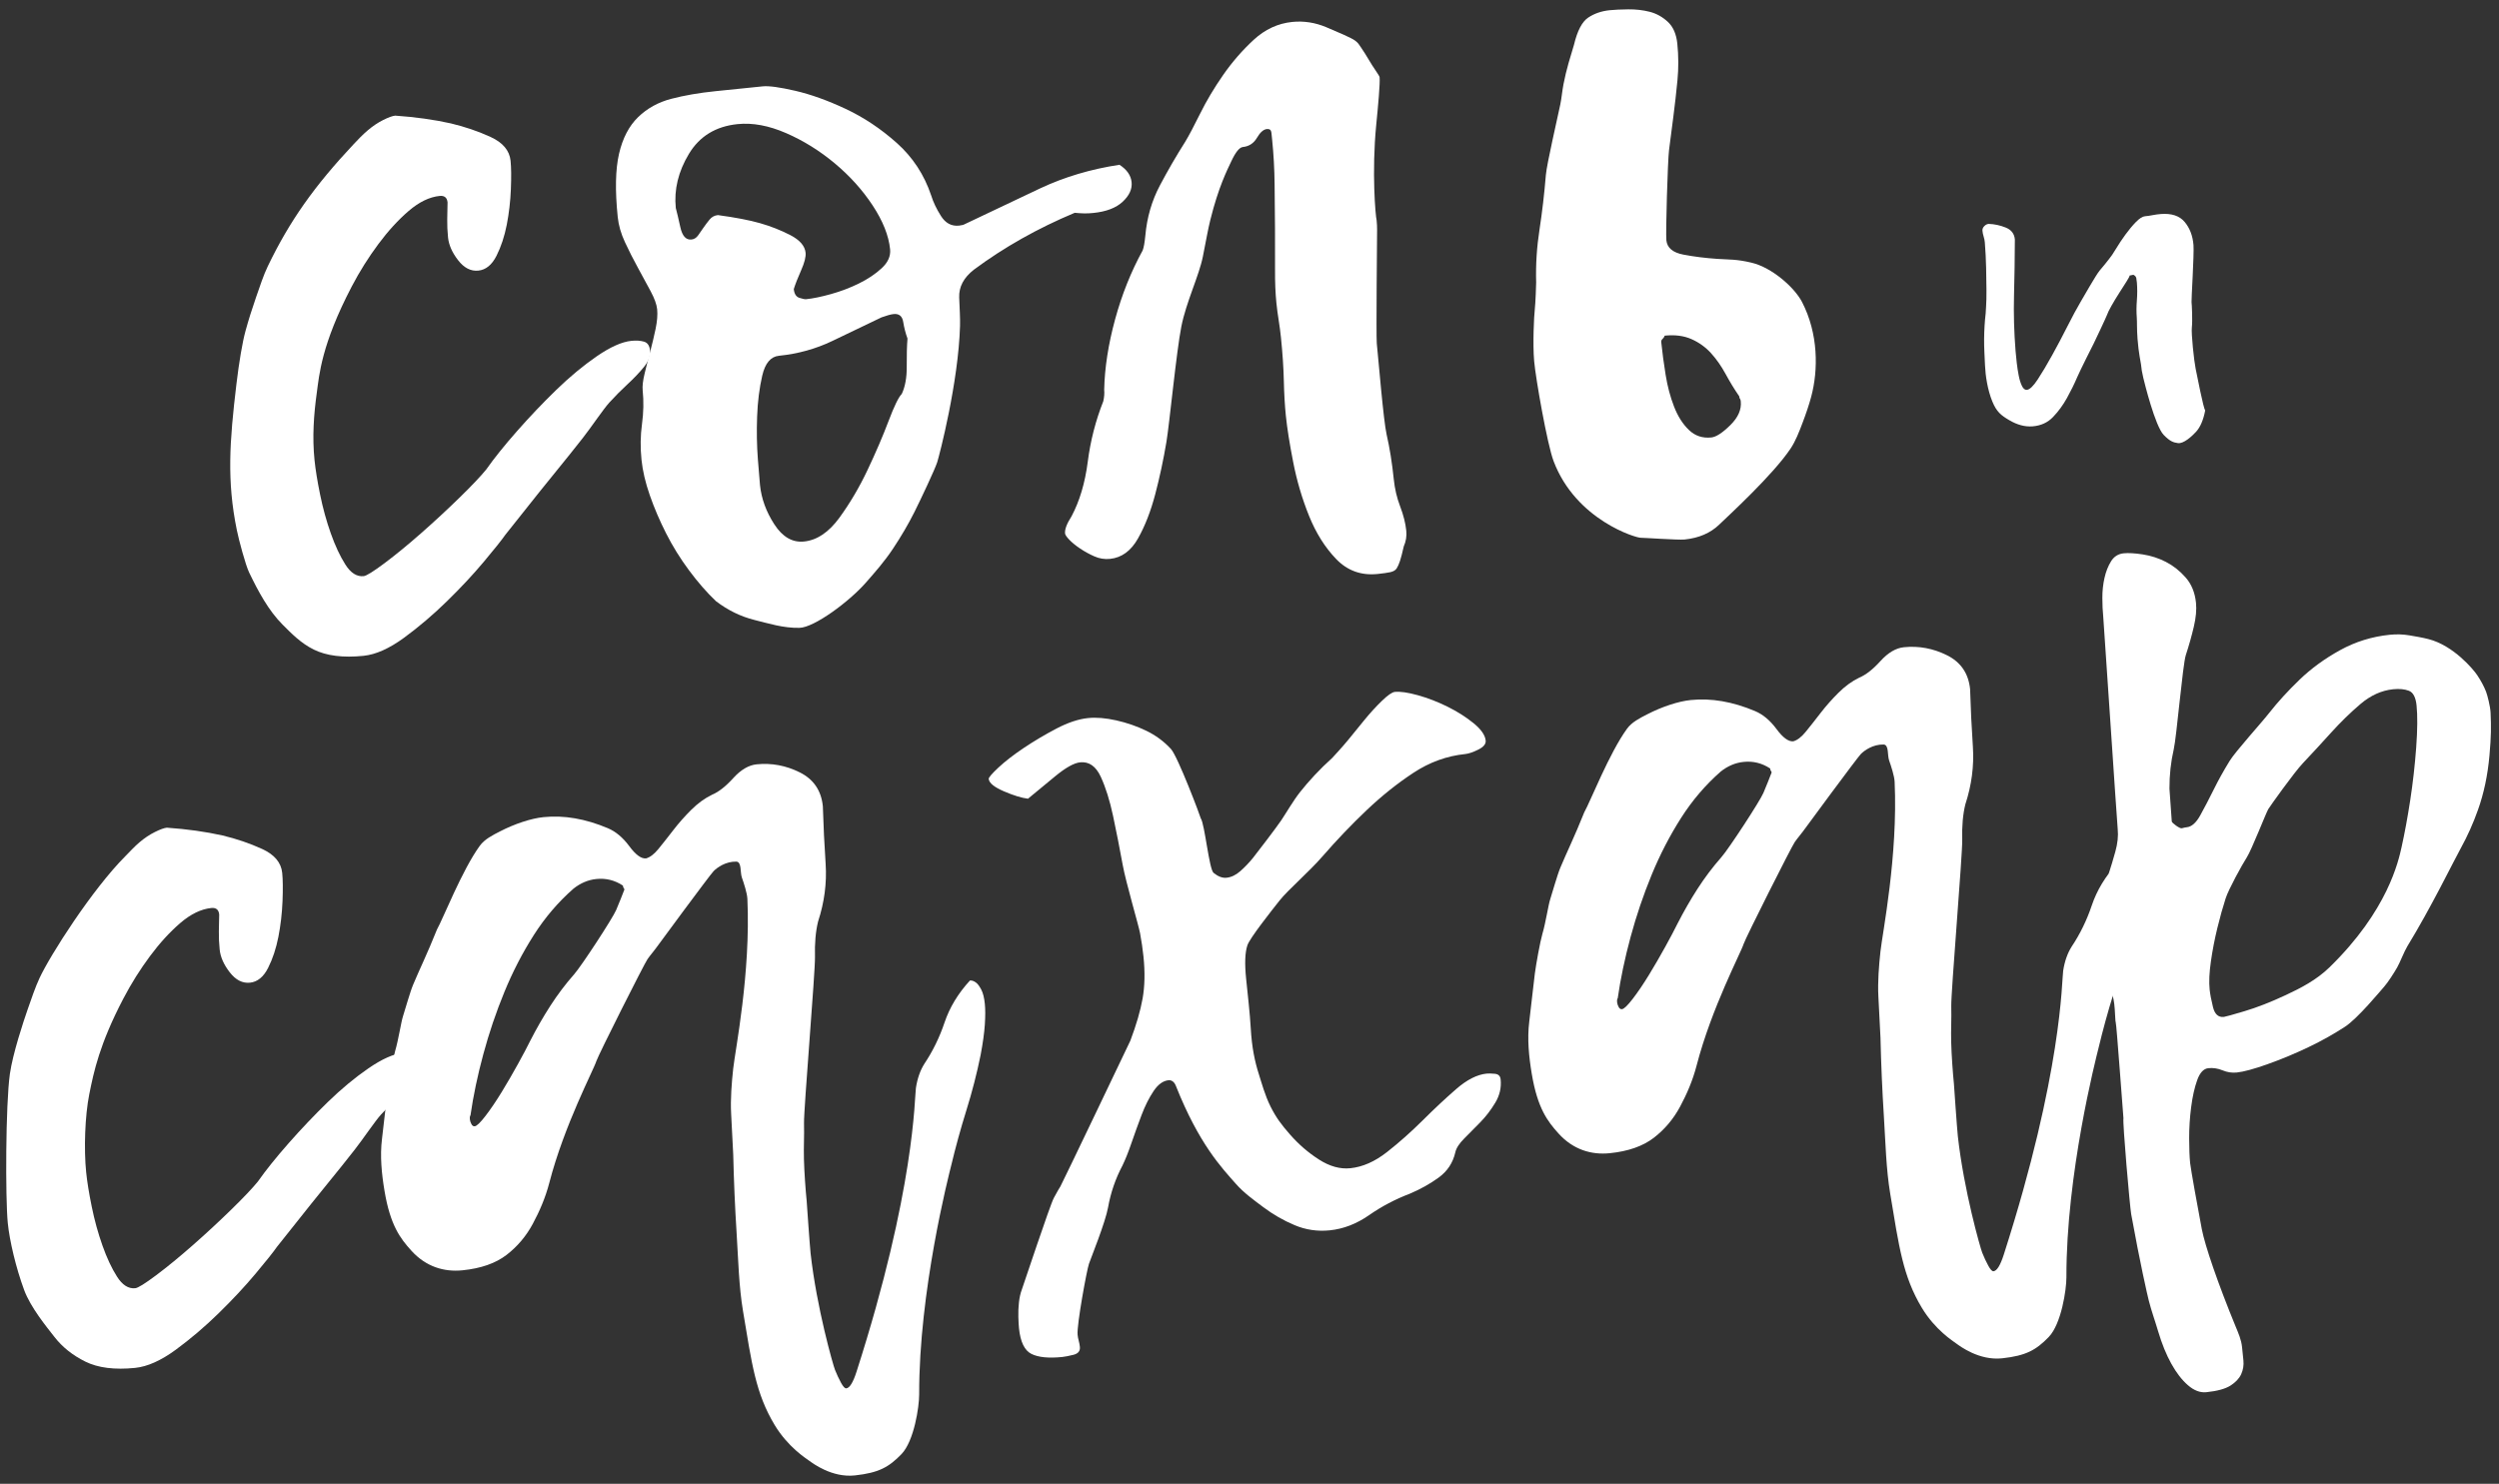 <?xml version="1.0" encoding="utf-8"?>
<!-- Generator: Adobe Illustrator 17.0.0, SVG Export Plug-In . SVG Version: 6.00 Build 0)  -->
<!DOCTYPE svg PUBLIC "-//W3C//DTD SVG 1.1//EN" "http://www.w3.org/Graphics/SVG/1.1/DTD/svg11.dtd">
<svg version="1.1" id="Layer_1" xmlns="http://www.w3.org/2000/svg" xmlns:xlink="http://www.w3.org/1999/xlink" x="0px" y="0px"
	 width="1022px" height="607px" viewBox="0 0 1022 607" enable-background="new 0 0 1022 607" xml:space="preserve">
<rect x="0" y="0" width="1022" height="607" fill="#333333" stroke="none"/>
<g>
	<g>
		<path fill="#FFFFFF" d="M96.68,157.206c1.1-9.226,2.47-17.249,3.704-21.749c1.231-4.497,2.668-9.089,4.304-13.772
			c1.639-4.678,3.034-9.031,4.833-12.77c8.943-18.585,19.083-32.86,35.104-49.929c1.832-1.952,3.689-3.899,5.772-5.668
			c2.075-1.76,4.185-3.181,6.338-4.244c2.145-1.068,3.775-1.657,4.898-1.771c8.237,0.572,15.825,1.63,22.756,3.178
			c5.782,1.385,11.187,3.23,16.225,5.538c5.03,2.305,7.763,5.553,8.19,9.742c0.286,2.794,0.324,6.672,0.128,11.626
			c-0.201,4.96-0.762,9.812-1.685,14.564c-0.931,4.749-2.33,8.983-4.204,12.702c-1.883,3.721-4.353,5.737-7.423,6.05
			c-3.077,0.313-5.826-1.1-8.262-4.237c-2.436-3.135-3.811-6.233-4.127-9.313c-0.257-2.51-0.368-4.967-0.33-7.371
			c0.033-2.401,0.078-4.731,0.132-6.997c-0.2-1.95-1.281-2.831-3.231-2.632c-4.189,0.427-8.421,2.487-12.7,6.164
			c-4.281,3.685-8.41,8.2-12.373,13.537c-3.973,5.346-7.64,11.133-10.918,17.41c-12.391,23.728-13.255,36.163-14.254,43.39
			c-1.228,8.888-1.899,18.082-0.929,27.569c0.4,3.916,1.162,8.632,2.294,14.157c1.127,5.533,2.587,10.815,4.371,15.848
			c1.784,5.044,3.767,9.283,5.955,12.726c2.185,3.443,4.674,5.024,7.467,4.738c1.114-0.113,3.968-1.884,8.557-5.318
			c4.582-3.431,9.599-7.541,15.035-12.33c5.436-4.789,10.656-9.621,15.66-14.507c5.001-4.883,8.63-8.715,10.886-11.484
			c3.197-4.556,7.394-9.782,12.578-15.676c5.177-5.884,10.527-11.511,16.05-16.873c5.518-5.359,11.048-9.945,16.582-13.757
			c5.536-3.807,10.254-5.917,14.17-6.317c1.95-0.197,3.654-0.089,5.111,0.325c1.452,0.422,2.28,1.607,2.479,3.556
			c0.23,2.236-0.598,4.505-2.478,6.812c-1.88,2.309-4.112,4.655-6.687,7.032c-2.58,2.382-5.075,4.898-7.485,7.54
			c-2.413,2.645-7.426,10.141-10.796,14.43c-3.37,4.305-7.19,9.062-11.45,14.292c-4.265,5.238-8.332,10.309-12.2,15.214
			c-3.876,4.911-6.56,8.289-8.064,10.136c-1.477,2.125-4.418,5.815-8.816,11.055c-4.403,5.251-9.428,10.635-15.07,16.143
			c-5.645,5.516-11.486,10.486-17.52,14.912c-6.042,4.424-11.569,6.896-16.596,7.409c-8.378,0.856-15.17,0.002-20.364-2.573
			c-5.205-2.572-8.926-6.396-12.675-10.133c-5.86-5.842-10.112-13.841-13.753-21.418c-1.469-3.057-4.159-13.107-5.015-17.294
			C92.729,196.705,93.876,180.725,96.68,157.206z"/>
		<path fill="#FFFFFF" d="M457.828,67.403c3.015,1.956,4.673,4.327,4.959,7.113c0.286,2.796-0.924,5.456-3.629,7.989
			c-2.702,2.536-6.714,4.073-12.014,4.613c-1.401,0.143-2.665,0.207-3.79,0.174c-1.133-0.024-2.411-0.104-3.833-0.24
			c-15.158,6.348-28.894,14.099-41.216,23.254c-4.187,3.253-6.198,7.053-6.031,11.407c0.162,4.362,0.437,8.226,0.341,11.605
			c-0.664,23.166-8.453,53.011-9.329,55.761c-0.937,2.941-6.879,15.516-9.341,20.424c-2.462,4.905-5.404,9.935-8.826,15.075
			c-3.429,5.154-7.332,9.565-11.074,13.832c-6.751,7.698-21.051,18.303-27.109,18.428c-6.609,0.136-12.668-1.815-18.314-3.206
			c-5.644-1.402-10.918-3.964-15.81-7.697c-3.75-3.565-7.426-7.772-11.025-12.626c-3.604-4.849-6.726-9.894-9.378-15.128
			c-2.647-5.228-4.873-10.433-6.671-15.611c-1.8-5.171-2.926-9.997-3.383-14.47c-0.513-5.022-0.452-9.896,0.198-14.621
			c0.642-4.719,0.741-9.31,0.284-13.782c-0.173-1.677,0.083-3.955,0.781-6.849c0.69-2.891,1.445-5.863,2.265-8.913
			c0.815-3.042,1.553-6.147,2.222-9.322c0.663-3.172,0.881-5.872,0.651-8.111c-0.2-1.95-1.082-4.399-2.656-7.344
			c-1.568-2.943-3.309-6.15-5.215-9.628c-1.909-3.467-3.672-6.959-5.299-10.461c-1.627-3.5-2.613-6.93-2.956-10.281
			c-1.113-10.888-0.937-19.513,0.532-25.871c1.467-6.352,4.057-11.345,7.781-14.974c3.716-3.621,8.261-6.131,13.619-7.526
			c5.363-1.395,11.392-2.436,18.093-3.12l19.268-1.969c2.512-0.257,6.946,0.348,13.306,1.815c6.35,1.469,13.236,3.938,20.648,7.414
			c7.404,3.476,14.372,8.126,20.894,13.946c6.519,5.829,11.197,12.971,14.038,21.42c0.843,2.737,2.189,5.564,4.04,8.477
			c1.847,2.918,4.306,4.215,7.381,3.899c1.114-0.113,1.936-0.338,2.472-0.673c10.491-5.023,20.716-9.876,30.677-14.561
			C435.336,72.386,446.156,69.167,457.828,67.403z M276.376,85.097c0.446,1.647,1.072,4.266,1.861,7.852
			c0.789,3.586,2.297,5.267,4.536,5.037c1.112-0.113,2.043-0.699,2.782-1.767c0.738-1.06,1.474-2.12,2.213-3.188
			c0.738-1.06,1.543-2.127,2.422-3.208c0.876-1.076,2.012-1.69,3.41-1.833c7.15,0.964,12.91,2.07,17.269,3.318
			c4.359,1.245,8.476,2.874,12.348,4.873c3.87,2.007,5.953,4.405,6.237,7.193c0.173,1.674-0.432,4.066-1.806,7.167
			c-1.377,3.102-2.382,5.68-3.02,7.716c0.2,1.958,0.956,3.149,2.27,3.577c1.314,0.433,2.243,0.618,2.808,0.559
			c2.788-0.284,6.177-0.981,10.155-2.095c3.973-1.108,7.779-2.553,11.406-4.34c3.629-1.779,6.729-3.861,9.309-6.24
			c2.575-2.379,3.726-4.963,3.44-7.757c-0.57-5.584-2.945-11.554-7.119-17.897c-4.18-6.347-9.35-12.095-15.518-17.247
			c-6.173-5.152-12.796-9.275-19.886-12.358c-7.085-3.089-13.706-4.316-19.845-3.687c-8.94,0.913-15.572,4.977-19.916,12.191
			C277.392,70.181,275.606,77.558,276.376,85.097z M371.13,138.476c-0.789-2.174-1.373-4.443-1.752-6.804
			c-0.386-2.355-1.692-3.424-3.926-3.197c-1.117,0.113-2.764,0.567-4.938,1.351c-6.726,3.228-13.452,6.456-20.173,9.679
			c-6.726,3.228-14.001,5.242-21.816,6.039c-3.351,0.343-5.613,3.048-6.79,8.102c-1.174,5.06-1.875,10.63-2.098,16.718
			c-0.225,6.095-0.123,11.939,0.309,17.535c0.427,5.606,0.719,9.096,0.86,10.491c0.573,5.592,2.529,10.959,5.878,16.117
			c3.345,5.16,7.394,7.499,12.145,7.012c5.301-0.54,10.12-3.787,14.453-9.731c4.325-5.941,8.175-12.472,11.54-19.59
			c3.362-7.115,6.214-13.753,8.548-19.919c2.329-6.165,4.135-9.871,5.42-11.134c1.393-2.956,2.068-6.697,2.031-11.21
			C370.785,145.428,370.884,141.61,371.13,138.476z"/>
		<path fill="#FFFFFF" d="M494.989,89.93c-1.044,4.21-1.495,7.193-3.063,15.044c-1.569,7.851-6.793,18.508-8.797,28.588
			c-2.004,10.08-4.879,39.891-6.1,47.209c-1.231,7.32-2.756,14.461-4.585,21.421c-1.829,6.958-4.174,12.983-7.042,18.069
			c-2.864,5.094-6.675,7.877-11.421,8.363c-2.236,0.227-4.389-0.111-6.452-1.037c-2.071-0.909-4.013-1.983-5.83-3.211
			c-1.817-1.22-3.277-2.418-4.386-3.573c-1.103-1.155-1.687-2.01-1.744-2.575c-0.17-1.674,0.72-4.019,2.665-7.039
			c3.316-6.266,5.513-13.686,6.615-22.264c1.094-8.575,3.212-16.834,6.356-24.773c0.387-1.733,0.512-3.294,0.368-4.695
			c0.199-9.046,1.691-18.647,4.462-28.81c2.773-10.157,6.532-19.569,11.293-28.243c0.441-1.168,0.798-3.183,1.077-6.033
			c0.653-7.402,2.633-14.235,5.947-20.5c3.308-6.263,6.789-12.258,10.435-17.996c1.447-2.401,3.45-6.204,6.031-11.407
			c2.567-5.197,5.702-10.457,9.391-15.773c3.689-5.311,7.855-10.113,12.493-14.396c4.644-4.286,9.895-6.723,15.76-7.323
			c4.743-0.483,9.4,0.239,13.975,2.168c4.57,1.931,10.343,4.376,11.739,5.463c1.396,1.087,1.445,1.377,2.44,2.821
			c0.995,1.452,2.004,3.045,3.026,4.771c1.025,1.733,2.033,3.326,3.028,4.771c0.995,1.452,1.505,2.319,1.534,2.592
			c0.257,2.512-0.608,11.71-1.382,19.609c-1.88,19.191-0.283,37.273,0.168,38.923c0.143,1.401,0.205,2.729,0.194,4
			c-0.014,1.274-0.414,43.571-0.128,46.357c0.683,6.704,2.748,31.747,4.018,37.256c1.265,5.52,2.244,11.622,2.93,18.323
			c0.4,3.913,1.269,7.633,2.62,11.16c1.346,3.532,2.18,6.833,2.493,9.902c0.23,2.236-0.122,4.392-1.034,6.455
			c-0.582,2.596-1.089,4.555-1.517,5.867c-0.433,1.317-0.89,2.347-1.377,3.104c-0.49,0.755-1.351,1.261-2.592,1.537
			c-1.244,0.265-2.983,0.516-5.214,0.743c-6.701,0.686-12.348-1.351-16.92-6.1c-4.578-4.752-8.28-10.647-11.119-17.7
			c-2.833-7.042-5-14.367-6.475-21.98c-1.486-7.605-2.483-13.925-2.997-18.952c-0.427-4.186-0.703-8.953-0.827-14.304
			c-0.121-5.344-0.514-11.227-1.17-17.655c-0.227-2.231-0.539-4.599-0.936-7.1c-0.4-2.499-0.709-4.861-0.936-7.1
			c-0.4-3.905-0.587-8.471-0.554-13.696c0.03-5.222,0.022-10.794-0.015-16.719c-0.042-5.92-0.098-11.977-0.165-18.178
			c-0.069-6.198-0.401-12.234-1.001-18.1c-0.086-0.838-0.186-1.815-0.3-2.931c-0.113-1.114-0.735-1.615-1.847-1.501
			c-1.401,0.143-2.758,1.341-4.076,3.591c-1.325,2.25-3.24,3.504-5.755,3.761c-1.398,0.143-2.961,2.068-4.698,5.77
			C501.854,69.61,498.329,76.456,494.989,89.93z"/>
		<path fill="#FFFFFF" d="M740.715,162.295c-0.896,3.35-2.114,6.921-3.559,10.732c-1.447,3.818-2.852,7.426-4.857,10.442
			c-7.16,10.774-25.605,27.654-29.197,31.128c-3.6,3.469-8.325,5.508-14.188,6.107c-2.512,0.257-17.294-0.773-17.851-0.716
			c-1.674,0.173-26.555-7.135-35.708-31.378c-2.597-6.879-7.318-33.806-7.94-40.89c-0.622-7.084-0.052-18.493,0.254-21.065
			c0.301-2.569,0.579-10.495,0.564-11.061c-0.205-7.514,0.271-14.556,1.378-21.727c1.099-7.161,1.961-14.591,2.592-22.271
			c0.379-4.549,4.822-23.526,5.926-28.962c0.515-2.537,0.728-5.292,1.28-8.172c0.555-2.875,1.245-5.768,2.078-8.675
			c0.825-2.904,1.566-5.381,2.205-7.42c1.38-5.784,3.326-9.509,5.841-11.177c2.507-1.668,5.44-2.675,8.791-3.015
			c1.95-0.2,4.479-0.313,7.583-0.353c3.099-0.035,6.023,0.306,8.778,1.007c2.75,0.712,5.219,2.08,7.404,4.111
			c2.18,2.039,3.474,5.009,3.874,8.917c0.513,5.025,0.529,10.036,0.052,15.017c-0.482,4.989-1.037,9.914-1.665,14.773
			c-0.633,4.865-1.225,9.437-1.772,13.725c-0.555,4.286-1.407,33.862-1.093,36.931c0.313,3.077,2.629,5.021,6.945,5.852
			c4.319,0.828,8.959,1.41,13.935,1.749c4.968,0.339,7.622,0.065,13.912,1.542c8.471,1.989,17.659,10.222,20.688,16.085
			C743.675,136.514,743.649,151.324,740.715,162.295z M680.815,137.308c-0.224,0.592-0.529,1.045-0.918,1.364
			c-0.392,0.322-0.558,0.764-0.502,1.318c0.429,4.189,1.024,8.646,1.788,13.359c0.762,4.727,1.912,9.053,3.445,12.982
			c1.525,3.938,3.545,7.118,6.054,9.539c2.501,2.431,5.569,3.455,9.201,3.083c1.95-0.2,4.531-1.875,7.739-5.025
			c3.205-3.145,4.637-6.399,4.294-9.75c-0.057-0.557-0.165-0.898-0.316-1.022c-0.157-0.124-0.26-0.468-0.316-1.03
			c-1.987-2.897-3.855-5.953-5.591-9.163c-1.744-3.207-3.724-6.032-5.947-8.494c-2.228-2.448-4.889-4.365-7.993-5.742
			C688.651,137.351,685.004,136.878,680.815,137.308z M744.519,147.728"/>
		<path fill="#FFFFFF" d="M4.039,439.314c1.164-8.255,5.617-21.661,7.254-26.344c1.639-4.681,3.091-9.007,4.833-12.77
			c4.408-9.526,21.55-36.309,35.107-49.929c1.889-1.898,3.687-3.902,5.766-5.67c2.077-1.758,4.185-3.178,6.341-4.241
			c2.145-1.068,3.778-1.66,4.898-1.773c8.237,0.574,15.825,1.63,22.756,3.18c5.782,1.385,11.187,3.23,16.225,5.535
			c5.03,2.307,7.761,5.556,8.19,9.745c0.284,2.794,0.324,6.669,0.131,11.623c-0.203,4.962-0.765,9.812-1.688,14.566
			c-0.931,4.749-2.33,8.983-4.204,12.699c-1.882,3.724-4.353,5.737-7.423,6.053c-3.077,0.313-5.826-1.1-8.262-4.237
			s-3.811-6.235-4.127-9.313c-0.257-2.512-0.368-4.969-0.33-7.373c0.033-2.399,0.081-4.729,0.132-6.995
			c-0.2-1.953-1.281-2.831-3.231-2.632c-4.189,0.429-8.421,2.484-12.703,6.164c-4.279,3.685-8.407,8.197-12.373,13.535
			c-3.968,5.346-7.638,11.134-10.915,17.41c-9.731,18.633-12.052,29.825-13.904,39.051c-1.765,8.798-2.246,22.423-1.277,31.91
			c0.4,3.916,1.159,8.632,2.291,14.157c1.127,5.533,2.587,10.812,4.371,15.848c1.784,5.041,3.765,9.283,5.957,12.723
			c2.182,3.446,4.671,5.027,7.465,4.74c1.114-0.113,3.968-1.884,8.557-5.318c4.582-3.431,9.598-7.544,15.035-12.332
			c5.436-4.786,10.656-9.618,15.66-14.507c5.001-4.881,8.631-8.712,10.889-11.481c3.197-4.559,7.391-9.784,12.576-15.676
			c5.18-5.884,10.529-11.511,16.05-16.873c5.517-5.359,11.046-9.945,16.584-13.757c5.534-3.807,10.254-5.917,14.165-6.317
			c1.953-0.197,3.656-0.089,5.114,0.325c1.452,0.419,2.28,1.604,2.479,3.556c0.227,2.236-0.598,4.503-2.478,6.812
			c-1.88,2.309-4.112,4.655-6.687,7.032c-2.58,2.379-5.075,4.898-7.482,7.54c-2.415,2.645-7.429,10.141-10.802,14.43
			c-3.367,4.302-7.188,9.065-11.448,14.292c-4.265,5.238-8.332,10.306-12.2,15.211c-3.876,4.913-6.56,8.289-8.064,10.136
			c-1.477,2.128-4.418,5.818-8.816,11.061c-4.403,5.248-9.428,10.632-15.068,16.14c-5.647,5.516-11.486,10.483-17.523,14.912
			c-6.042,4.424-11.569,6.893-16.593,7.409c-8.378,0.856-15.172-0.001-20.37-2.576c-5.2-2.57-9.428-5.947-12.672-10.133
			c-3.25-4.176-9.725-12.03-12.36-19.171c-3.364-9.118-5.975-20.181-6.691-27.426C2.184,490.273,2.276,451.816,4.039,439.314z"/>
		<path fill="#FFFFFF" d="M401.04,431.553c-1.515,7.496-3.452,15.026-5.813,22.601c-2.358,7.583-4.438,15.131-6.229,22.646
			c-1.014,4.059-13.196,51.392-13.091,93.601c0.013,5.053-2.074,19.097-7.237,24.443c-5.219,5.404-9.369,7.645-19.002,8.708
			c-9.456,1.043-17.383-5.031-18.754-6.013c-1.371-0.995-8.697-5.627-14.1-14.59c-7.802-12.942-9.365-25.057-12.959-46.664
			c-1.703-10.238-1.92-20.891-2.6-31.687c-0.683-10.79-1.144-21.534-1.391-32.238c-0.237-5.052-0.519-10.592-0.851-16.628
			c-0.34-6.031,0.215-12.85,0.839-18.59c0.829-7.623,7.19-39.112,5.8-69.464c-0.106-2.306-1.469-6.5-2.248-8.679
			c-0.776-2.177-0.003-6.493-2.318-6.535c-4.261-0.077-7.731,2.342-9.264,3.908c-1.533,1.571-22.783,30.408-23.644,31.617
			c-0.868,1.222-2.11,2.587-3.363,4.366c-1.366,1.94-20.065,39.085-20.923,41.708c-1.055,3.494-13.099,26.102-19.246,49.796
			c-1.597,6.156-4.028,11.698-6.752,16.774c-2.727,5.078-6.316,9.318-10.759,12.736c-4.452,3.42-10.441,5.511-17.98,6.281
			c-7.54,0.77-14.981-1.453-20.923-8.022c-4.528-5.006-8.625-10.352-10.986-24.471c-1.162-6.948-1.898-14.204-1.03-21.238
			c0.926-7.51,1.44-12.974,2.294-19.746c0.455-3.611,2.161-13.076,3.074-16.182c1.431-4.865,2.399-11.78,3.262-14.403
			c0.855-2.628,2.863-9.85,4.118-12.803c1.245-2.945,2.679-6.199,4.292-9.75c1.61-3.55,3.436-7.823,5.462-12.834
			c2.389-4.189,10.228-24.197,17.461-34.158c1.996-2.748,5.198-4.342,8.281-5.927c3.08-1.584,6.193-2.887,9.336-3.917
			c3.135-1.019,5.966-1.668,8.478-1.924c8.378-0.856,17.134,0.651,26.277,4.511c3.242,1.361,6.169,3.813,8.792,7.353
			c2.617,3.543,4.906,5.216,6.862,5.016c1.647-0.449,3.345-1.752,5.103-3.91c1.75-2.147,3.753-4.679,5.995-7.594
			c2.242-2.91,4.708-5.699,7.399-8.376c2.689-2.669,5.509-4.721,8.471-6.154c2.702-1.125,5.598-3.391,8.702-6.815
			c3.101-3.416,6.287-5.298,9.566-5.634c6.094-0.62,11.968,0.473,17.614,3.281c5.646,2.805,8.804,7.424,9.458,13.845
			c0.237,7.88,0.617,15.744,1.141,23.584c0.516,7.851-0.51,15.715-3.091,23.592c-1.001,4.059-1.419,8.898-1.269,14.523
			c0.154,5.633-4.62,62.475-4.483,67.962c0.137,5.49-0.174,9.501-0.03,14.774c0.149,5.474,0.663,12.555,1.117,17.02
			c0,0,1.264,18.404,1.605,21.467c2.473,22.233,9.213,45.757,9.975,47.653c0.762,1.896,1.575,3.652,2.448,5.253
			c0.871,1.606,1.591,2.378,2.154,2.322c1.401-0.143,2.797-2.405,4.201-6.778c23.984-74.69,23.699-112.251,24.297-116.121
			c0.593-3.87,1.748-7.161,3.46-9.879c3.44-5.143,6.192-10.786,8.262-16.925c2.069-6.139,5.527-11.844,10.376-17.141
			c0.838-0.086,1.728,0.243,2.655,0.998c0.622,0.506,1.276,1.42,1.982,2.761c0.706,1.341,1.187,3.261,1.443,5.774
			c0.23,2.242,0.227,5.057,0.005,8.465C402.537,422.512,401.963,426.666,401.04,431.553z M254.757,362.276
			c-3.331-2.199-6.947-3.1-10.855-2.7c-3.351,0.343-6.463,1.651-9.336,3.92c-6.215,5.432-11.638,11.768-16.255,19.009
			c-4.622,7.247-8.626,14.994-12.015,23.236c-3.39,8.248-6.267,16.724-8.618,25.429c-2.357,8.705-4.117,17.07-5.267,25.086
			c-0.254,0.308-0.333,0.879-0.246,1.717c0.057,0.562,0.258,1.178,0.61,1.843c0.346,0.671,0.802,0.975,1.364,0.918
			c0.838-0.086,2.314-1.507,4.432-4.263c2.113-2.753,4.318-6.01,6.62-9.774c2.294-3.761,4.517-7.582,6.657-11.473
			c2.142-3.883,3.793-7.014,4.966-9.394c2.583-5.059,5.34-9.856,8.263-14.388c2.921-4.529,6.151-8.81,9.694-12.844
			c3.035-3.41,15.842-23.055,17.203-26.3c1.361-3.245,2.486-6.038,3.376-8.388c-0.03-0.276-0.122-0.479-0.273-0.611
			C254.917,363.177,254.814,362.839,254.757,362.276z"/>
		<path fill="#FFFFFF" d="M445.351,516.963c-0.879,2.483-5.051,25.129-4.651,29.042c0.084,0.838,0.237,1.67,0.466,2.492
			c0.222,0.822,0.38,1.651,0.466,2.489c0.17,1.677-0.709,2.75-2.634,3.234c-1.928,0.473-3.451,0.773-4.562,0.886
			c-5.59,0.573-9.786,0.154-12.614-1.25c-2.82-1.404-4.52-4.902-5.09-10.484c-0.116-1.12-0.201-2.665-0.263-4.626
			c-0.057-1.971,0.019-3.956,0.239-5.952c0.219-1.998,0.612-3.732,1.161-5.198c0.557-1.474,11.548-34.68,13.095-37.524
			c1.545-2.834,2.44-4.408,2.694-4.719c0.722-1.198,27.916-58.15,28.611-59.634c2.44-6.455,4.108-12.2,5.009-17.23
			c0.898-5.027,1.02-10.751,0.363-17.179c-0.316-3.069-0.789-6.268-1.402-9.59c-0.624-3.324-5.797-20.784-7.08-27.848
			c-1.289-7.064-2.61-13.763-3.959-20.118c-1.357-6.35-3.033-11.683-5.02-15.994c-1.995-4.308-4.806-6.284-8.433-5.914
			c-2.515,0.257-5.919,2.159-10.213,5.701c-4.289,3.547-7.999,6.604-11.123,9.181c-2.572-0.303-5.847-1.31-9.832-3.017
			c-3.981-1.712-6.06-3.405-6.233-5.079c-0.057-0.557,1.27-2.1,3.972-4.639c2.705-2.528,6.167-5.213,10.394-8.047
			c4.222-2.825,8.682-5.467,13.368-7.925c4.684-2.447,8.983-3.881,12.896-4.281c3.351-0.343,7.191-0.026,11.523,0.94
			c4.33,0.974,8.424,2.386,12.285,4.25c3.853,1.864,7.214,4.336,10.07,7.433c2.853,3.094,12.152,27.821,12.209,28.378
			c1.652,2.375,3.399,20.815,5.243,22.319c1.847,1.506,3.61,2.172,5.284,1.999c1.95-0.2,3.835-1.095,5.65-2.695
			c1.807-1.59,3.53-3.385,5.163-5.392c1.628-2.001,9.711-12.632,11.551-15.358c1.837-2.726,4.982-8.133,7.646-11.506
			c3.512-4.449,8.161-9.516,13.194-14.02c0.205-0.183,4.478-4.849,6.487-7.315c2.004-2.463,4.198-5.154,6.583-8.08
			c2.378-2.923,4.787-5.57,7.23-7.933c2.437-2.369,4.214-3.604,5.333-3.72c2.234-0.227,5.38,0.232,9.453,1.365
			c4.062,1.136,8.106,2.699,12.116,4.681c4.013,1.993,7.555,4.241,10.635,6.746c3.075,2.51,4.729,4.879,4.959,7.11
			c0.143,1.403-0.863,2.626-3.008,3.694c-2.153,1.065-3.924,1.673-5.319,1.817c-7.537,0.77-14.617,3.33-21.221,7.683
			c-6.612,4.35-12.999,9.462-19.171,15.321c-6.174,5.87-12.165,12.135-17.972,18.811c-5.812,6.681-14.052,13.634-17.616,18.136
			c-3.561,4.498-12.183,15.389-13.151,18.32c-0.971,2.928-1.14,7.475-0.514,13.63c0.659,6.439,1.546,14.188,1.898,20.336
			c0.447,7.812,1.641,13.578,3.394,19.01c0.95,2.944,2.412,8.421,4.715,12.994c2.301,4.578,4.411,7.36,7.932,11.387
			c3.513,4.024,7.459,7.436,11.84,10.244c4.373,2.808,8.659,3.998,12.848,3.568c5.027-0.513,10.02-2.716,14.985-6.61
			c4.957-3.896,9.808-8.197,14.549-12.915c4.736-4.716,9.305-8.992,13.716-12.829c4.4-3.837,8.557-5.954,12.47-6.353
			c0.838-0.086,1.966-0.057,3.394,0.076c1.423,0.141,2.209,0.906,2.35,2.302c0.343,3.348-0.389,6.532-2.199,9.534
			c-1.809,3.012-3.862,5.687-6.164,8.036c-2.296,2.35-4.471,4.551-6.518,6.592c-2.053,2.047-3.271,3.93-3.656,5.664
			c-0.978,4.284-3.233,7.715-6.777,10.301c-3.546,2.586-7.486,4.786-11.811,6.611c-5.977,2.277-11.532,5.204-16.666,8.777
			c-5.137,3.581-10.502,5.648-16.083,6.218c-5.025,0.513-9.825-0.191-14.395-2.122c-4.575-1.926-8.845-4.387-12.815-7.371
			c-3.975-2.978-7.961-5.857-11.122-9.442c-5.834-6.616-15.131-16.274-24.64-40.231c-0.673-1.695-1.864-2.349-2.978-2.233
			c-2.236,0.227-4.269,1.705-6.108,4.433c-1.834,2.728-3.478,6.003-4.92,9.813c-1.447,3.818-2.817,7.63-4.124,11.426
			c-1.304,3.802-2.543,6.89-3.706,9.264c-2.838,5.368-4.796,11.073-5.873,17.107C452.08,499.98,446.219,514.481,445.351,516.963z"/>
		<path fill="#FFFFFF" d="M892.269,338.825c0.825-0.224,1.51-0.366,2.073-0.423c1.95-0.2,3.765-1.792,5.439-4.786
			c1.664-2.988,3.495-6.495,5.486-10.505c1.983-4.013,4.19-7.974,6.614-11.893c2.418-3.91,12.692-15.19,16.192-19.641
			c3.495-4.445,7.615-8.96,12.372-13.54c4.749-4.572,10.265-8.594,16.545-12.058c6.272-3.461,13.04-5.565,20.303-6.308
			c2.788-0.286,5.48-0.204,8.065,0.235c2.585,0.444,5.195,0.879,7.776,1.533c10.273,2.603,18.412,12.439,19.91,14.682
			c1.501,2.247,2.761,4.505,3.661,6.821c0.567,1.459,1.738,6.086,1.847,8.518c0.264,5.89,0.269,9.463-0.449,17.578
			c-0.726,8.118-2.295,15.544-4.708,22.277c-1.972,5.565-4.331,10.811-7.068,15.751c-2.743,4.932-12.105,24.187-21.836,40.085
			c-1.245,2.035-2.957,6.544-4.153,8.634c-1.201,2.101-3.748,6.096-5.268,7.8c-1.52,1.706-10.821,13.035-16.095,16.456
			c-4.268,2.769-9.16,5.591-14.812,8.284c-5.65,2.693-11.269,5.034-16.849,7.013c-5.582,1.984-9.772,3.115-12.561,3.399
			c-1.955,0.2-3.891-0.092-5.803-0.888c-1.92-0.79-3.853-1.088-5.803-0.888c-1.958,0.2-3.485,1.837-4.578,4.909
			c-1.101,3.077-1.921,6.758-2.47,11.044c-0.552,4.292-0.818,8.551-0.81,12.78c0.01,4.235,0.144,7.606,0.4,10.118
			c0.227,2.231,3.2,18.872,4.777,27.026c1.301,6.725,6.494,21.985,13.928,40.048c1.052,2.556,2.214,5.13,2.53,8.208
			c0.17,1.674,0.356,3.489,0.556,5.446c0.197,1.947-0.107,3.82-0.911,5.594c-0.811,1.777-2.271,3.333-4.388,4.682
			c-2.123,1.339-5.42,2.247-9.882,2.703c-2.515,0.257-5.012-0.694-7.484-2.836c-2.482-2.145-4.752-5.086-6.828-8.824
			c-2.074-3.743-3.866-8.143-5.369-13.206c-1.508-5.071-2.667-8.043-3.839-12.613c-0.558-2.178-3.559-15.24-7.201-35.356
			c-0.546-3.014-3.553-37.513-3.163-39.246c-0.227-2.231-2.844-38.86-3.163-39.249c-0.324-0.389-0.138-10.286-1.828-11.665
			c-1.693-1.377-2.593-2.624-2.709-3.743c-0.084-0.838,0.639-2.036,2.169-3.607c1.534-1.566,2.229-3.045,2.088-4.446
			c-0.113-1.112-0.692-2.607-1.73-4.481c-1.035-1.864-1.654-3.778-1.854-5.733c-0.343-3.351-0.194-6.044,0.442-8.086
			c0.641-2.036,1.458-3.675,2.464-4.911c0.996-1.225,1.887-2.235,2.652-3.022c0.768-0.776,1.091-1.729,0.978-2.849
			c-0.143-1.393-0.819-2.458-2.017-3.181c-1.206-0.722-2.363-2.434-3.488-5.147c0.855-2.626,1.756-5.606,2.681-8.948
			c0.931-3.334,1.25-6.404,0.967-9.2c-0.286-2.786-5.757-85.327-5.927-87.003c-0.23-2.231-0.348-4.757-0.351-7.58
			c-0.01-2.818,0.279-5.533,0.861-8.132c0.582-2.599,1.473-4.872,2.688-6.835c1.209-1.952,2.931-3.049,5.167-3.278
			c1.95-0.197,4.58-0.044,7.879,0.465c3.291,0.509,6.431,1.534,9.411,3.06c2.975,1.534,5.664,3.653,8.057,6.371
			c2.396,2.721,3.804,6.169,4.234,10.358c0.286,2.796-0.013,6.078-0.9,9.829c-0.885,3.762-1.972,7.61-3.263,11.55
			c-1.29,3.943-3.769,33.541-4.946,38.595c-1.174,5.06-1.76,10.413-1.745,16.051c0.143,1.401,0.807,12.053,0.95,13.443
			C888.236,336.63,891.447,339.058,892.269,338.825z M927.654,330.978c-0.852,1.36-6.828,16.717-8.775,19.729
			c-1.953,3.026-7.484,13.112-8.659,16.76c-1.18,3.648-2.321,7.712-3.409,12.196c-1.096,4.492-1.975,9.024-2.63,13.602
			c-0.663,4.584-0.834,8.41-0.521,11.482c0.2,1.955,0.659,4.373,1.378,7.261c0.719,2.891,2.19,4.222,4.429,3.992
			c0.554-0.057,3.365-0.83,8.435-2.341c5.063-1.503,10.693-3.698,16.889-6.594c6.193-2.887,12.586-6.191,17.886-11.352
			c23.872-23.245,28.21-43.51,29.474-49.143c1.256-5.633,2.434-12.024,3.541-19.193c1.099-7.166,1.915-14.377,2.446-21.625
			c0.528-7.25,0.578-12.967,0.151-17.156c-0.343-3.353-1.395-5.363-3.155-6.026c-1.76-0.668-3.9-0.877-6.412-0.617
			c-4.751,0.484-9.2,2.498-13.352,6.021c-4.154,3.534-8.196,7.47-12.124,11.82c-3.932,4.356-7.742,8.478-11.431,12.383
			C938.122,316.087,928.501,329.623,927.654,330.978z"/>
		<path fill="#FFFFFF" d="M870.223,383.65c-1.515,7.496-3.452,15.026-5.813,22.601c-2.358,7.583-4.438,15.131-6.229,22.646
			c-1.014,4.059-13.196,51.392-13.091,93.601c0.013,5.053-2.074,19.097-7.237,24.443c-5.219,5.404-9.369,7.645-19.002,8.708
			c-9.456,1.043-17.383-5.031-18.754-6.013c-1.371-0.995-8.697-5.627-14.1-14.59c-7.802-12.943-9.365-25.057-12.958-46.664
			c-1.703-10.238-1.92-20.891-2.6-31.687c-0.683-10.79-1.144-21.534-1.391-32.238c-0.237-5.052-0.519-10.592-0.851-16.628
			c-0.34-6.031,0.215-12.85,0.839-18.59c0.829-7.623,7.19-39.112,5.8-69.464c-0.106-2.307-1.469-6.5-2.248-8.679
			c-0.776-2.177-0.003-6.493-2.318-6.535c-4.261-0.077-7.731,2.342-9.264,3.908c-1.533,1.571-22.783,30.408-23.644,31.617
			c-0.868,1.222-2.11,2.587-3.363,4.366c-1.366,1.94-20.065,39.085-20.923,41.708c-1.055,3.494-13.099,26.102-19.246,49.796
			c-1.597,6.156-4.028,11.698-6.752,16.774c-2.727,5.078-6.316,9.318-10.759,12.736c-4.452,3.42-10.441,5.511-17.98,6.281
			s-14.981-1.453-20.923-8.022c-4.528-5.006-8.625-10.352-10.986-24.471c-1.162-6.948-1.898-14.204-1.03-21.238
			c0.926-7.51,1.44-12.974,2.294-19.746c0.456-3.611,2.161-13.076,3.074-16.182c1.431-4.865,2.399-11.78,3.262-14.403
			c0.855-2.628,2.863-9.85,4.118-12.803c1.245-2.945,2.679-6.199,4.292-9.75c1.61-3.55,3.436-7.823,5.462-12.834
			c2.389-4.189,10.228-24.197,17.461-34.158c1.996-2.748,5.198-4.342,8.281-5.927c3.08-1.584,6.193-2.887,9.336-3.917
			c3.135-1.019,5.966-1.668,8.478-1.924c8.378-0.856,17.134,0.651,26.277,4.511c3.242,1.361,6.169,3.813,8.792,7.353
			c2.617,3.543,4.906,5.216,6.862,5.016c1.647-0.449,3.346-1.752,5.103-3.91c1.75-2.147,3.753-4.679,5.995-7.594
			c2.242-2.91,4.708-5.699,7.399-8.376c2.689-2.669,5.509-4.721,8.471-6.154c2.702-1.125,5.598-3.391,8.702-6.815
			c3.101-3.416,6.287-5.298,9.566-5.634c6.094-0.62,11.968,0.473,17.614,3.281c5.646,2.805,8.804,7.424,9.458,13.844
			c0.237,7.88,0.617,15.744,1.141,23.584c0.516,7.851-0.51,15.715-3.091,23.592c-1.001,4.059-1.419,8.898-1.269,14.523
			c0.154,5.633-4.62,62.475-4.483,67.962c0.137,5.49-0.174,9.501-0.03,14.774c0.149,5.474,0.663,12.555,1.117,17.02
			c0,0,1.264,18.403,1.605,21.467c2.473,22.233,9.213,45.757,9.975,47.653c0.762,1.896,1.575,3.652,2.448,5.253
			c0.871,1.606,1.591,2.378,2.153,2.322c1.401-0.143,2.797-2.405,4.201-6.778c23.984-74.69,23.699-112.251,24.297-116.121
			c0.593-3.87,1.748-7.161,3.46-9.879c3.44-5.143,6.192-10.786,8.262-16.925c2.069-6.139,5.527-11.844,10.376-17.141
			c0.838-0.086,1.728,0.243,2.655,0.998c0.622,0.506,1.276,1.42,1.982,2.761c0.706,1.341,1.187,3.261,1.443,5.774
			c0.23,2.242,0.227,5.057,0.005,8.465C871.719,374.609,871.146,378.763,870.223,383.65z M723.94,314.373
			c-3.331-2.199-6.947-3.1-10.855-2.7c-3.351,0.343-6.463,1.651-9.336,3.92c-6.215,5.432-11.638,11.768-16.255,19.009
			c-4.622,7.247-8.626,14.994-12.016,23.236c-3.39,8.248-6.267,16.724-8.618,25.429c-2.357,8.705-4.117,17.07-5.267,25.086
			c-0.254,0.308-0.333,0.879-0.246,1.717c0.057,0.562,0.258,1.178,0.61,1.843c0.346,0.671,0.802,0.975,1.364,0.918
			c0.838-0.086,2.314-1.507,4.432-4.263c2.113-2.753,4.318-6.01,6.62-9.774c2.294-3.761,4.517-7.582,6.657-11.473
			c2.142-3.883,3.792-7.014,4.966-9.394c2.583-5.059,5.34-9.856,8.263-14.388c2.921-4.529,6.151-8.81,9.694-12.844
			c3.035-3.41,15.842-23.055,17.203-26.3c1.361-3.245,2.486-6.038,3.376-8.388c-0.03-0.276-0.122-0.479-0.273-0.611
			C724.1,315.274,723.997,314.936,723.94,314.373z"/>
	</g>
	<g>
		<path fill="#FFFFFF" d="M901.841,167.915c-0.741,3.885-1.984,6.788-3.724,8.706c-1.749,1.918-5.134,4.96-7.388,4.646
			c-1.788-0.249-3.229-0.626-5.869-3.365c-3.493-3.625-7.853-21.337-8.344-23.396c-0.491-2.053-0.795-3.865-0.922-5.427
			c-0.06-0.781-0.976-4.497-1.424-10.495c-0.314-4.208-0.161-6.964-0.307-8.809c-0.167-2.082-0.152-4.379,0.04-6.883
			c0.195-2.498,0.198-4.924,0.011-7.267c-0.052-0.649-0.135-1.266-0.247-1.843c-0.112-0.58-0.508-1.039-1.189-1.378
			c-0.261,0.02-0.517,0.075-0.772,0.158c-0.255,0.089-0.514,0.138-0.772,0.158c0.02,0.264-0.405,1.082-1.278,2.461
			s-1.864,2.932-2.969,4.654c-1.108,1.729-2.148,3.446-3.124,5.163c-0.976,1.711-1.622,3.041-1.941,3.98
			c-0.21,0.675-4.919,10.641-5.369,11.526c-0.454,0.89-5.545,10.951-6.756,13.797c-1.217,2.845-2.627,5.708-4.229,8.585
			c-1.605,2.877-3.494,5.453-5.671,7.718c-2.176,2.271-4.956,3.535-8.338,3.805c-3.124,0.247-6.334-0.603-9.633-2.573
			c-3.299-1.958-5.101-3.359-6.842-7.603c-1.96-4.778-2.818-10.597-2.992-14.79c-0.146-3.52-0.402-7.101-0.365-10.77
			c0.032-3.667,0.247-7.155,0.637-10.46c-0.009-0.129,0.043-1.082,0.167-2.863c0.121-1.777,0.172-4.006,0.155-6.69
			c-0.017-2.682-0.063-5.723-0.138-9.122c-0.075-3.397-0.25-6.854-0.528-10.368c-0.063-0.781-0.227-1.582-0.488-2.418
			c-0.261-0.827-0.425-1.631-0.488-2.412c-0.052-0.649,0.195-1.261,0.741-1.829c0.543-0.566,1.14-0.873,1.792-0.925
			c2.36,0.072,4.692,0.574,6.992,1.499c2.303,0.927,3.543,2.558,3.73,4.893c-0.032,7.836-0.146,15.448-0.342,22.844
			c-0.198,7.391,0.011,14.98,0.632,22.764c0.115,1.427,0.273,3.046,0.485,4.861c0.21,1.812,0.479,3.549,0.81,5.226
			c0.327,1.668,0.764,3.067,1.315,4.201c0.548,1.131,1.215,1.665,1.993,1.602c1.174-0.092,2.662-1.519,4.474-4.284
			c1.806-2.762,3.77-6.059,5.889-9.895c2.119-3.833,4.195-7.764,6.231-11.793c2.039-4.023,3.862-7.405,5.479-10.156
			c0.925-1.516,6.231-10.937,7.727-12.694c1.499-1.754,2.782-3.331,3.848-4.726c0.721-0.844,1.657-2.222,2.814-4.152
			c1.154-1.924,2.441-3.859,3.859-5.806c1.416-1.944,2.848-3.664,4.301-5.157c1.453-1.487,2.699-2.274,3.741-2.357
			c0.91-0.072,1.912-0.215,3.009-0.436c1.094-0.215,2.228-0.373,3.4-0.468c4.422-0.35,7.687,0.732,9.786,3.247
			c2.099,2.521,3.299,5.665,3.601,9.438c0.299,3.776-0.919,22.626-0.795,23.335c0.121,0.715,0.445,7.661,0.132,10.302
			c-0.316,2.645,0.907,13.877,1.548,16.97C898.57,153.94,901.106,166.919,901.841,167.915z"/>
	</g>
</g>
</svg>
